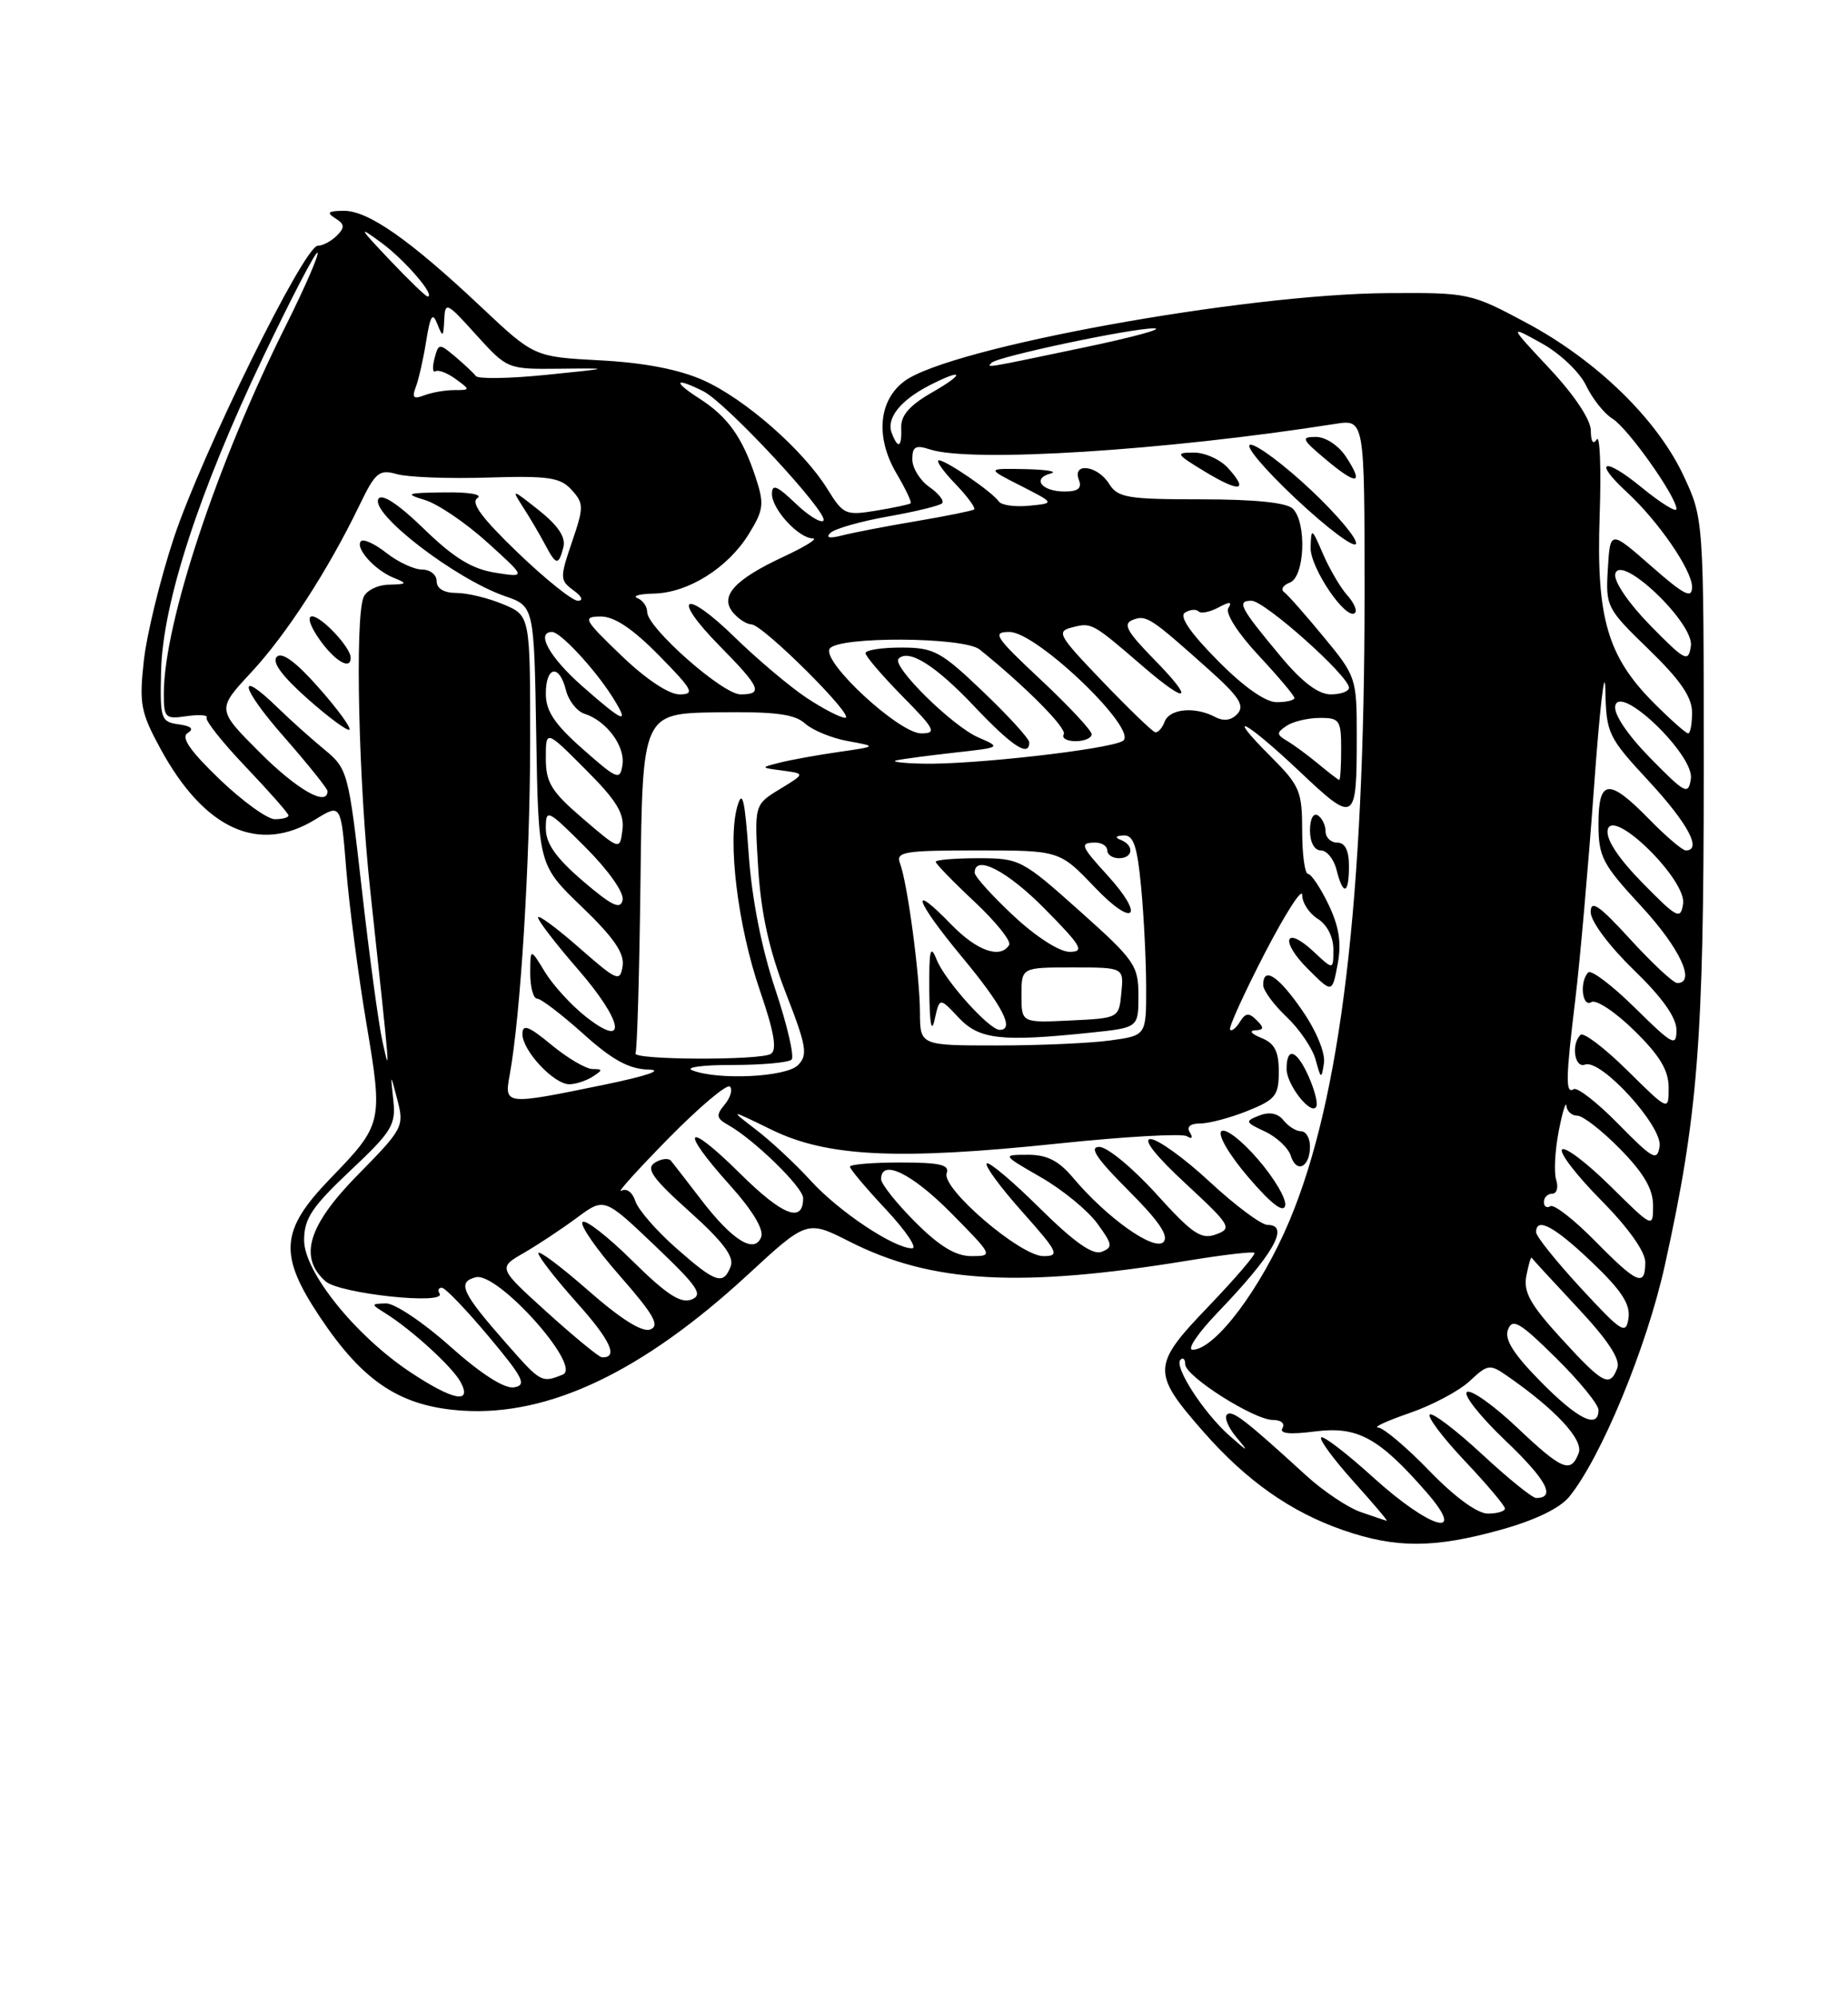 <?xml version="1.0" encoding="UTF-8" standalone="no"?>
<!DOCTYPE svg PUBLIC "-//W3C//DTD SVG 1.1//EN" "http://www.w3.org/Graphics/SVG/1.1/DTD/svg11.dtd" >
<svg xmlns="http://www.w3.org/2000/svg" xmlns:xlink="http://www.w3.org/1999/xlink" version="1.1" viewBox="0 0 237 256">
 <g >
 <path fill="currentColor"
d=" M 192.45 196.08 C 196.86 194.86 200.05 193.32 201.26 191.83 C 205.35 186.80 211.18 172.69 213.50 162.22 C 217.74 143.08 218.50 133.43 218.50 99.00 C 218.50 66.50 218.50 66.50 215.90 60.95 C 212.50 53.71 204.75 46.18 195.73 41.36 C 188.62 37.56 188.33 37.50 178.00 37.57 C 159.44 37.68 121.85 44.52 116.00 48.85 C 112.66 51.32 112.25 56.06 114.97 60.68 C 116.13 62.64 116.95 64.37 116.79 64.51 C 116.63 64.65 114.64 65.08 112.37 65.45 C 108.45 66.10 108.14 65.96 106.12 62.69 C 103.01 57.67 95.55 51.13 90.18 48.73 C 87.08 47.35 82.63 46.49 77.00 46.19 C 68.50 45.74 68.50 45.74 61.70 39.34 C 52.54 30.72 47.22 27.00 44.10 27.02 C 42.08 27.03 41.83 27.24 42.99 27.97 C 44.21 28.74 44.25 29.15 43.19 30.21 C 42.48 30.92 41.38 31.50 40.75 31.50 C 39.01 31.50 25.83 58.26 22.27 69.02 C 20.55 74.23 18.83 81.27 18.45 84.65 C 17.83 90.20 18.04 91.30 20.58 95.97 C 26.22 106.33 33.22 109.50 40.49 105.00 C 43.73 103.01 43.73 103.01 44.41 111.49 C 44.79 116.15 45.95 125.01 46.99 131.17 C 49.13 143.90 49.08 144.11 42.35 151.07 C 35.93 157.71 35.70 160.82 41.04 168.82 C 46.62 177.18 51.40 180.30 59.37 180.81 C 70.44 181.51 82.42 175.80 95.84 163.44 C 103.50 156.37 103.50 156.37 109.00 159.16 C 119.49 164.47 130.89 165.10 152.50 161.55 C 156.90 160.83 160.67 160.39 160.87 160.58 C 161.08 160.76 158.44 163.84 155.01 167.42 C 147.69 175.03 147.66 175.91 154.36 183.54 C 159.87 189.81 165.56 193.81 172.30 196.14 C 179.02 198.46 183.93 198.45 192.45 196.08 Z  M 174.50 193.80 C 172.85 193.23 169.70 191.12 167.50 189.11 C 159.62 181.91 158.00 180.67 157.34 181.32 C 156.98 181.69 157.54 183.00 158.58 184.24 C 160.23 186.19 160.10 186.16 157.68 184.02 C 154.34 181.06 150.52 175.15 151.39 174.28 C 151.72 173.94 152.00 174.20 152.00 174.86 C 152.00 176.40 160.83 182.00 163.25 182.00 C 164.30 182.00 164.83 182.46 164.47 183.05 C 164.04 183.75 165.41 183.89 168.66 183.47 C 174.10 182.78 176.83 184.26 182.93 191.25 C 188.27 197.36 183.50 196.05 176.13 189.38 C 172.71 186.28 169.70 183.97 169.43 184.24 C 169.16 184.50 171.02 187.03 173.56 189.86 C 176.11 192.69 178.03 194.96 177.84 194.92 C 177.65 194.88 176.15 194.37 174.50 193.80 Z  M 183.29 188.50 C 180.36 185.47 177.41 182.99 176.73 182.97 C 176.05 182.95 177.88 182.11 180.78 181.11 C 183.69 180.11 187.16 178.26 188.50 177.00 C 190.77 174.87 191.07 174.82 193.21 176.30 C 199.49 180.64 203.12 184.55 202.46 186.25 C 201.44 188.90 200.35 188.45 194.50 182.91 C 191.53 180.11 188.67 178.08 188.14 178.41 C 187.60 178.75 189.82 181.55 193.06 184.64 C 198.35 189.68 199.59 192.00 197.00 192.00 C 196.51 192.00 193.37 189.46 190.03 186.36 C 186.68 183.26 183.68 180.99 183.36 181.31 C 183.04 181.63 185.08 184.32 187.89 187.29 C 190.70 190.26 193.00 192.99 193.00 193.35 C 193.00 193.71 192.01 194.00 190.81 194.00 C 189.46 194.00 186.56 191.88 183.29 188.50 Z  M 197.58 177.08 C 194.08 173.52 192.91 171.67 193.40 170.40 C 193.97 168.92 194.94 169.50 199.54 174.04 C 202.54 177.00 205.00 180.01 205.00 180.72 C 205.00 183.23 202.36 181.93 197.58 177.08 Z  M 52.66 175.90 C 45.61 171.23 39.00 163.03 39.00 158.96 C 39.00 156.19 40.00 154.69 44.91 150.06 C 50.27 145.02 50.79 144.18 50.44 141.00 C 50.06 137.50 50.06 137.50 50.97 141.00 C 51.85 144.38 51.67 144.71 45.94 150.53 C 39.51 157.05 38.26 161.15 41.75 164.23 C 43.56 165.83 57.30 167.29 56.37 165.79 C 56.10 165.36 56.25 165.03 56.69 165.06 C 57.14 165.10 59.83 167.91 62.68 171.31 C 67.13 176.62 67.59 177.55 65.92 177.82 C 64.69 178.02 61.70 176.11 57.74 172.58 C 54.31 169.51 50.60 167.03 49.50 167.06 C 47.55 167.12 47.55 167.15 49.40 168.31 C 52.80 170.43 58.05 175.23 59.07 177.14 C 60.60 179.99 58.11 179.51 52.66 175.90 Z  M 64.99 172.25 C 59.21 165.69 58.58 164.34 61.01 163.71 C 63.81 162.98 74.71 175.15 72.18 176.18 C 69.47 177.28 69.36 177.22 64.99 172.25 Z  M 200.23 171.56 C 196.25 167.21 195.35 165.60 195.75 163.52 C 196.03 162.09 196.33 161.05 196.43 161.21 C 196.52 161.37 199.18 164.25 202.32 167.61 C 206.24 171.80 207.84 174.24 207.41 175.36 C 206.45 177.88 205.59 177.42 200.23 171.56 Z  M 70.18 168.22 C 63.86 162.50 63.86 162.50 67.18 160.59 C 69.01 159.53 72.08 157.50 74.00 156.07 C 77.50 153.48 77.50 153.48 84.00 159.67 C 89.52 164.93 90.22 165.96 88.67 166.57 C 87.28 167.10 85.44 165.89 81.11 161.61 C 77.96 158.50 75.08 156.25 74.71 156.63 C 74.33 157.00 76.49 160.12 79.51 163.55 C 83.84 168.49 84.66 169.92 83.40 170.40 C 82.36 170.80 79.61 169.07 75.41 165.38 C 71.88 162.29 69.02 160.15 69.04 160.63 C 69.07 161.11 71.29 163.96 73.97 166.96 C 78.31 171.79 79.35 174.07 77.19 173.97 C 76.81 173.95 73.66 171.36 70.18 168.22 Z  M 156.14 168.25 C 163.32 160.78 165.48 157.00 162.56 157.00 C 161.76 157.00 158.44 154.53 155.17 151.50 C 151.91 148.47 148.48 146.00 147.56 146.00 C 146.52 146.00 148.21 148.15 152.04 151.69 C 157.83 157.06 158.06 157.44 155.96 158.21 C 154.05 158.92 152.93 158.16 148.28 153.02 C 145.28 149.71 142.00 147.00 140.98 147.00 C 139.63 147.00 140.62 148.49 144.70 152.57 C 148.65 156.51 149.95 158.45 149.20 159.20 C 148.00 160.40 141.92 156.07 137.62 150.96 C 135.78 148.77 134.27 148.00 131.81 148.01 C 128.50 148.02 128.50 148.02 133.50 150.90 C 136.25 152.48 139.50 155.14 140.71 156.80 C 142.68 159.49 142.75 159.88 141.28 160.45 C 140.13 160.89 137.74 159.20 133.34 154.85 C 129.88 151.42 126.82 148.84 126.54 149.12 C 126.26 149.41 128.31 152.19 131.10 155.32 C 135.72 160.51 135.96 161.00 133.81 161.00 C 130.85 161.00 120.68 152.28 121.41 150.37 C 121.82 149.30 120.54 149.00 115.47 149.00 C 111.91 149.00 109.00 149.24 109.00 149.54 C 109.00 149.84 111.09 152.32 113.64 155.04 C 116.19 157.77 117.69 160.00 116.97 160.00 C 114.65 160.00 107.58 155.29 103.99 151.35 C 102.06 149.23 98.91 146.29 96.99 144.82 C 93.50 142.14 93.50 142.14 98.99 144.82 C 106.11 148.29 115.24 148.72 135.81 146.56 C 144.23 145.68 151.61 145.26 152.21 145.63 C 152.87 146.04 153.02 145.85 152.60 145.15 C 152.15 144.43 152.63 144.00 153.92 144.00 C 155.04 144.00 157.77 143.28 159.98 142.39 C 163.58 140.95 164.00 140.42 164.00 137.36 C 164.00 134.74 163.47 133.72 161.75 133.03 C 160.51 132.53 160.15 132.10 160.95 132.06 C 162.10 132.01 162.15 131.75 161.16 130.76 C 160.17 129.77 159.73 129.81 159.01 130.98 C 158.52 131.78 157.95 132.23 157.75 131.97 C 157.55 131.71 159.55 127.32 162.19 122.20 C 164.84 117.09 167.00 113.72 167.00 114.71 C 167.00 115.71 167.90 117.08 169.00 117.77 C 170.19 118.51 171.00 120.10 171.00 121.68 C 171.00 124.35 171.00 124.35 168.50 122.00 C 164.80 118.53 164.08 120.55 167.73 124.19 C 170.85 127.31 170.85 127.31 171.55 123.58 C 172.06 120.86 171.74 118.79 170.38 115.94 C 169.34 113.78 168.16 112.02 167.75 112.01 C 167.34 112.01 167.00 109.53 167.00 106.50 C 167.00 101.42 166.70 100.70 163.00 97.00 C 156.83 90.83 159.73 92.32 166.69 98.90 C 173.81 105.62 174.00 105.50 174.00 94.31 C 174.00 86.93 173.92 86.67 169.76 81.64 C 167.43 78.81 165.15 76.23 164.68 75.89 C 164.21 75.55 164.55 75.00 165.42 74.67 C 167.33 73.94 167.61 67.01 165.80 65.20 C 165.02 64.42 160.92 64.00 154.04 64.00 C 144.56 64.00 143.35 63.79 142.23 62.00 C 140.76 59.65 137.49 59.22 138.36 61.50 C 138.78 62.58 138.26 63.00 136.53 63.00 C 133.59 63.00 132.30 61.33 134.74 60.69 C 135.71 60.44 134.25 60.19 131.50 60.13 C 126.50 60.03 126.50 60.03 130.90 62.26 C 135.29 64.50 135.29 64.50 132.00 64.82 C 130.19 65.00 128.44 64.76 128.10 64.28 C 127.25 63.05 121.35 59.00 120.41 59.00 C 119.98 59.00 120.91 60.35 122.49 61.99 C 124.07 63.63 125.16 65.12 124.93 65.30 C 124.69 65.47 121.35 66.15 117.50 66.80 C 113.65 67.45 109.38 68.27 108.00 68.63 C 106.37 69.05 105.85 68.93 106.50 68.30 C 107.05 67.77 110.37 66.82 113.88 66.20 C 117.39 65.58 120.51 64.82 120.82 64.51 C 121.13 64.21 120.39 63.26 119.19 62.42 C 117.99 61.58 117.00 59.98 117.00 58.88 C 117.00 57.24 117.42 57.00 119.25 57.60 C 124.51 59.33 149.52 57.75 171.25 54.33 C 175.00 53.74 175.00 53.74 175.00 76.17 C 175.00 115.26 171.95 140.75 165.41 156.37 C 161.77 165.08 155.83 173.00 152.94 173.00 C 152.19 173.00 153.63 170.86 156.14 168.25 Z  M 161.32 148.58 C 159.20 146.12 157.11 144.53 156.63 145.00 C 156.14 145.47 157.68 148.08 160.13 150.93 C 163.03 154.31 164.61 155.52 164.82 154.52 C 165.00 153.69 163.43 151.01 161.32 148.58 Z  M 168.00 146.94 C 168.00 145.87 167.49 145.00 166.86 145.00 C 166.23 145.00 165.22 144.37 164.61 143.60 C 163.89 142.69 162.81 142.47 161.50 142.98 C 159.63 143.71 159.67 143.84 162.23 145.03 C 163.73 145.73 165.23 147.14 165.55 148.17 C 166.28 150.46 168.00 149.60 168.00 146.94 Z  M 167.84 138.00 C 166.31 134.55 165.00 134.09 165.00 137.00 C 165.00 139.09 168.26 143.16 168.83 141.79 C 169.02 141.36 168.57 139.65 167.84 138.00 Z  M 167.02 129.53 C 163.95 125.07 162.00 123.80 162.00 126.25 C 162.00 126.94 163.35 128.78 165.00 130.34 C 166.65 131.90 168.33 134.37 168.73 135.84 C 169.40 138.33 169.47 138.36 169.79 136.28 C 169.99 134.98 168.84 132.17 167.02 129.53 Z  M 173.00 111.00 C 173.00 109.00 172.50 108.00 171.50 108.00 C 170.68 108.00 170.00 107.35 170.00 106.56 C 170.00 105.77 169.55 104.84 169.00 104.50 C 168.43 104.15 168.00 104.99 168.00 106.44 C 168.00 107.96 168.57 109.00 169.39 109.00 C 170.16 109.00 171.07 110.12 171.41 111.50 C 172.26 114.88 173.00 114.65 173.00 111.00 Z  M 172.75 76.26 C 171.89 75.29 170.50 72.92 169.67 71.00 C 168.22 67.64 168.16 67.61 168.08 70.17 C 168.00 72.77 172.69 79.65 173.78 78.55 C 174.08 78.25 173.62 77.22 172.75 76.26 Z  M 168.12 62.80 C 164.73 59.61 161.24 57.00 160.38 57.00 C 159.51 57.00 162.10 60.09 166.16 63.90 C 170.20 67.69 173.68 70.30 173.90 69.70 C 174.12 69.10 171.52 66.00 168.12 62.80 Z  M 157.51 60.01 C 156.51 58.90 154.52 58.00 153.10 58.01 C 150.69 58.01 150.79 58.18 154.49 60.43 C 159.00 63.15 160.20 62.99 157.51 60.01 Z  M 172.61 58.53 C 171.67 57.10 170.00 56.00 168.76 56.00 C 166.80 56.00 166.94 56.30 170.04 58.90 C 174.05 62.26 174.97 62.13 172.61 58.53 Z  M 202.75 165.11 C 199.59 161.69 197.00 158.46 197.00 157.94 C 197.00 155.93 199.35 157.19 204.17 161.79 C 207.95 165.39 209.11 167.17 208.85 168.95 C 208.53 171.12 208.00 170.79 202.75 165.11 Z  M 86.70 159.96 C 84.18 157.74 81.83 155.04 81.48 153.95 C 81.13 152.83 80.35 152.25 79.68 152.62 C 79.03 152.97 81.75 149.96 85.71 145.93 C 89.68 141.89 93.23 138.90 93.61 139.27 C 93.98 139.65 93.68 140.68 92.94 141.57 C 91.79 142.96 91.86 143.34 93.43 144.22 C 96.71 146.06 103.00 152.19 103.00 153.56 C 103.00 156.84 100.37 155.82 94.90 150.40 C 87.92 143.49 87.00 144.56 93.60 151.90 C 96.49 155.11 97.99 157.59 97.62 158.55 C 96.77 160.76 93.93 159.00 89.92 153.77 C 88.12 151.42 86.38 149.18 86.06 148.79 C 85.74 148.40 84.81 148.51 83.99 149.02 C 82.79 149.78 83.65 151.00 88.43 155.29 C 92.73 159.15 94.18 161.08 93.71 162.31 C 92.77 164.77 91.79 164.45 86.70 159.96 Z  M 204.54 159.04 C 201.86 156.32 199.29 154.32 198.83 154.60 C 198.37 154.89 198.00 154.64 198.00 154.06 C 198.00 153.48 198.48 153.00 199.07 153.00 C 199.65 153.00 199.88 152.21 199.58 151.24 C 199.27 150.28 199.42 147.47 199.90 144.99 C 200.38 142.52 200.83 141.06 200.89 141.75 C 200.95 142.44 201.58 143.00 202.29 143.00 C 203.00 143.00 205.48 144.93 207.79 147.29 C 210.80 150.35 212.00 152.41 212.00 154.50 C 212.00 157.43 212.00 157.43 206.52 152.02 C 203.51 149.05 200.73 146.94 200.33 147.33 C 199.94 147.73 202.18 150.64 205.31 153.81 C 208.80 157.33 211.00 160.42 211.00 161.78 C 211.00 165.00 209.99 164.58 204.54 159.04 Z  M 117.37 156.63 C 114.97 154.23 113.00 151.75 113.00 151.13 C 113.00 148.47 116.95 150.39 122.00 155.50 C 127.37 160.94 127.40 161.00 124.58 161.00 C 122.56 161.00 120.48 159.74 117.37 156.63 Z  M 207.58 144.10 C 204.88 141.34 202.29 139.32 201.83 139.60 C 200.75 140.27 200.79 138.30 202.04 128.00 C 202.61 123.33 203.68 111.17 204.42 101.00 C 205.15 90.83 205.81 85.14 205.88 88.37 C 206.00 94.03 206.19 94.44 211.50 100.17 C 216.48 105.56 218.32 109.00 216.20 109.00 C 215.76 109.00 213.65 107.20 211.50 105.00 C 206.32 99.70 205.00 99.82 205.00 105.62 C 205.00 109.83 205.49 110.76 210.50 116.17 C 215.43 121.50 217.54 126.00 215.10 126.00 C 214.61 126.00 211.91 123.49 209.10 120.42 C 205.09 116.03 204.00 115.28 204.00 116.90 C 204.00 118.08 206.34 121.22 209.50 124.29 C 213.17 127.84 215.00 130.41 215.00 132.02 C 215.00 134.21 214.52 133.95 209.69 129.19 C 206.77 126.31 204.07 124.26 203.69 124.64 C 202.54 125.79 202.90 129.18 204.09 128.44 C 204.69 128.07 207.17 129.71 209.59 132.09 C 212.87 135.30 214.00 137.19 214.00 139.42 C 214.00 142.43 214.00 142.43 208.69 137.19 C 205.77 134.31 203.07 132.26 202.69 132.64 C 201.46 133.87 201.94 136.96 203.27 136.45 C 205.30 135.67 213.23 144.36 212.84 146.93 C 212.53 148.88 212.00 148.59 207.58 144.10 Z  M 65.37 137.75 C 66.76 130.18 67.98 110.37 67.99 95.20 C 68.00 78.90 68.00 78.90 64.53 77.45 C 62.62 76.65 59.92 76.00 58.53 76.00 C 56.95 76.00 56.00 75.44 56.00 74.50 C 56.00 73.67 55.16 73.00 54.13 73.00 C 53.11 73.00 51.06 72.05 49.58 70.89 C 48.10 69.72 46.63 69.04 46.30 69.36 C 45.48 70.19 48.03 73.06 50.47 74.05 C 52.30 74.79 52.24 74.88 49.86 74.94 C 48.40 74.97 46.94 75.71 46.61 76.58 C 45.51 79.44 45.99 100.24 47.47 114.00 C 50.09 138.27 50.08 138.11 49.05 133.50 C 48.56 131.30 47.37 122.54 46.41 114.04 C 44.69 98.88 44.60 98.54 41.58 96.05 C 39.89 94.66 37.23 92.28 35.67 90.76 C 30.29 85.51 30.78 88.03 36.38 94.40 C 39.47 97.93 42.00 101.08 42.00 101.40 C 42.00 103.45 38.09 101.22 33.33 96.46 C 27.80 90.93 27.80 90.93 32.19 86.21 C 36.71 81.36 42.09 73.06 46.09 64.78 C 48.15 60.51 48.62 60.12 50.94 60.78 C 52.35 61.17 57.58 61.37 62.56 61.21 C 70.36 60.97 71.86 61.19 73.31 62.79 C 74.88 64.53 74.89 64.98 73.35 69.48 C 71.79 74.07 71.80 74.38 73.54 75.66 C 74.64 76.45 74.86 77.00 74.10 77.00 C 73.40 77.00 69.93 74.22 66.39 70.82 C 61.81 66.42 60.32 64.41 61.23 63.84 C 61.96 63.38 60.14 63.06 57.00 63.11 C 52.11 63.17 51.83 63.28 54.50 64.09 C 56.15 64.59 59.75 67.03 62.50 69.52 C 67.50 74.04 67.50 74.04 63.50 73.40 C 60.52 72.93 58.19 71.50 54.37 67.79 C 51.11 64.62 48.98 63.22 48.54 63.93 C 47.41 65.77 58.36 74.19 64.76 76.41 C 68.50 77.70 68.50 77.70 68.77 94.29 C 69.05 110.88 69.05 110.88 74.62 116.23 C 78.72 120.17 80.10 122.18 79.85 123.82 C 79.52 125.91 79.16 125.75 74.25 121.45 C 71.36 118.92 69.00 117.18 69.00 117.59 C 69.00 118.01 71.28 120.97 74.07 124.18 C 79.93 130.91 80.57 134.59 75.14 130.32 C 73.29 128.87 70.93 126.29 69.89 124.59 C 68.01 121.50 68.01 121.50 68.00 124.75 C 68.00 126.54 68.40 128.00 68.89 128.00 C 69.38 128.00 72.04 130.03 74.79 132.50 C 78.51 135.85 80.65 137.02 83.15 137.09 C 85.19 137.14 82.99 137.90 77.50 139.03 C 64.70 141.66 64.66 141.66 65.37 137.75 Z  M 76.00 138.00 C 77.33 137.14 77.33 137.03 75.98 137.02 C 75.14 137.01 72.78 135.62 70.73 133.93 C 67.79 131.50 67.00 131.21 67.00 132.54 C 67.00 134.66 71.01 138.96 73.00 138.97 C 73.83 138.97 75.17 138.53 76.00 138.00 Z  M 40.87 88.14 C 37.97 84.85 36.16 83.52 35.50 84.18 C 34.84 84.85 36.16 86.65 39.44 89.56 C 42.16 91.97 44.58 93.75 44.81 93.52 C 45.05 93.28 43.28 90.86 40.87 88.14 Z  M 44.97 84.25 C 44.91 82.92 41.22 79.00 40.02 79.00 C 39.36 79.00 39.78 80.29 41.00 82.00 C 42.99 84.80 45.04 85.96 44.97 84.25 Z  M 72.25 70.15 C 72.58 68.87 71.60 67.39 69.12 65.41 C 65.62 62.64 65.55 62.62 67.09 65.02 C 67.97 66.38 69.22 68.51 69.88 69.75 C 71.32 72.48 71.63 72.53 72.25 70.15 Z  M 88.77 137.18 C 87.82 136.80 90.15 136.49 93.94 136.50 C 97.73 136.50 101.14 136.19 101.52 135.81 C 101.90 135.44 100.96 131.39 99.43 126.81 C 97.67 121.55 96.42 115.20 96.02 109.50 C 95.52 102.41 95.21 101.11 94.56 103.36 C 93.28 107.77 94.62 118.71 97.45 126.94 C 99.28 132.26 99.68 134.58 98.86 135.08 C 97.47 135.94 80.97 135.86 81.50 135.00 C 81.71 134.66 82.00 124.72 82.14 112.91 C 82.40 91.44 82.40 91.44 91.95 91.30 C 99.38 91.20 101.89 91.51 103.25 92.74 C 104.22 93.61 106.69 94.62 108.75 94.99 C 112.50 95.67 112.50 95.67 107.50 96.39 C 104.75 96.79 101.38 97.40 100.00 97.75 C 97.50 98.39 97.50 98.39 100.38 98.77 C 103.27 99.16 103.27 99.16 100.00 101.15 C 96.73 103.14 96.73 103.14 97.24 111.32 C 97.61 117.10 98.64 121.78 100.78 127.28 C 103.45 134.13 103.63 135.23 102.33 136.53 C 100.80 138.06 92.06 138.48 88.77 137.18 Z  M 117.98 129.75 C 117.96 124.95 116.37 113.14 115.42 110.65 C 114.86 109.18 115.95 109.00 125.34 109.00 C 135.89 109.00 135.89 109.00 140.42 113.75 C 145.46 119.03 146.92 117.55 142.00 112.16 C 138.57 108.41 138.43 108.00 140.50 108.00 C 141.32 108.00 142.00 108.45 142.00 109.00 C 142.00 109.55 142.68 110.00 143.50 110.00 C 145.32 110.00 145.49 108.36 143.75 107.66 C 142.94 107.34 143.07 107.13 144.11 107.08 C 145.37 107.02 145.85 108.43 146.35 113.75 C 146.70 117.46 146.99 123.25 146.99 126.61 C 147.00 132.73 147.00 132.73 142.36 133.36 C 139.81 133.71 133.28 134.00 127.86 134.00 C 118.00 134.00 118.00 134.00 117.98 129.75 Z  M 122.92 130.41 C 125.57 133.24 128.36 133.56 139.85 132.36 C 146.00 131.72 146.00 131.72 146.00 127.60 C 146.00 123.75 145.53 123.07 138.45 116.75 C 131.08 110.17 130.76 110.00 125.45 110.00 C 122.45 110.00 120.00 110.21 120.00 110.46 C 120.00 110.71 122.24 113.02 124.98 115.58 C 127.72 118.15 129.72 120.64 129.42 121.12 C 128.30 122.94 125.28 121.88 122.01 118.51 C 116.49 112.82 117.34 115.39 123.38 122.67 C 128.59 128.94 130.17 132.00 128.20 132.00 C 126.86 132.00 121.18 125.67 120.12 123.00 C 119.31 120.97 119.14 121.72 119.18 127.00 C 119.22 131.24 119.46 132.52 119.87 130.66 C 120.50 127.83 120.50 127.83 122.92 130.41 Z  M 210.65 113.17 C 207.54 110.00 205.94 107.57 206.18 106.37 C 206.76 103.41 216.32 112.77 215.85 115.84 C 215.53 117.92 215.11 117.71 210.65 113.17 Z  M 74.75 112.92 C 71.29 109.95 70.00 108.12 70.00 106.18 C 70.00 103.62 70.19 103.71 75.10 108.62 C 78.04 111.56 80.05 114.42 79.85 115.36 C 79.58 116.64 78.48 116.11 74.75 112.92 Z  M 74.75 104.92 C 70.69 101.44 70.00 100.31 70.00 97.18 C 70.00 93.52 70.00 93.52 75.08 98.61 C 79.07 102.59 80.09 104.26 79.83 106.34 C 79.50 108.99 79.50 108.99 74.75 104.92 Z  M 28.15 99.87 C 24.38 96.25 23.18 94.51 24.06 93.96 C 24.92 93.43 24.54 93.07 22.91 92.84 C 20.63 92.52 20.51 92.16 20.66 86.00 C 20.86 77.31 25.50 63.06 33.76 45.74 C 37.37 38.18 40.50 32.17 40.72 32.39 C 40.94 32.61 39.13 36.78 36.70 41.65 C 27.84 59.35 21.03 79.86 21.01 88.86 C 21.00 92.02 21.18 92.20 23.95 91.79 C 25.57 91.56 26.72 91.65 26.50 91.99 C 26.29 92.34 28.56 95.20 31.56 98.34 C 34.55 101.48 37.00 104.26 37.00 104.52 C 37.00 104.79 36.21 105.00 35.25 105.00 C 34.29 105.00 31.09 102.69 28.15 99.87 Z  M 211.65 97.17 C 208.73 94.19 206.94 91.54 207.15 90.48 C 207.72 87.58 217.31 96.80 216.85 99.81 C 216.53 101.94 216.15 101.75 211.65 97.17 Z  M 74.75 96.02 C 71.13 92.83 70.00 91.14 70.00 88.92 C 70.00 85.37 71.73 85.06 72.58 88.46 C 72.92 89.82 73.99 91.18 74.97 91.49 C 77.77 92.38 80.19 95.64 79.83 98.02 C 79.52 100.06 79.18 99.93 74.75 96.02 Z  M 169.09 97.93 C 167.76 96.82 165.96 95.50 165.09 94.98 C 163.69 94.15 163.68 93.92 165.00 93.03 C 165.82 92.48 167.74 92.02 169.25 92.02 C 171.79 92.00 172.00 92.30 172.00 96.00 C 172.00 98.20 171.89 99.99 171.75 99.97 C 171.61 99.95 170.42 99.03 169.09 97.93 Z  M 115.00 97.45 C 115.83 97.27 119.19 96.83 122.47 96.46 C 128.38 95.81 128.41 95.79 125.47 94.52 C 122.11 93.06 114.31 85.36 115.24 84.43 C 116.54 83.12 119.98 85.29 124.94 90.53 C 129.81 95.67 132.00 97.11 132.00 95.15 C 132.00 94.69 129.33 91.76 126.07 88.65 C 120.64 83.47 119.77 83.00 115.57 83.00 C 113.06 83.00 111.00 83.32 111.00 83.72 C 111.00 84.11 113.12 86.58 115.71 89.22 C 119.93 93.49 120.18 94.00 118.14 94.00 C 115.31 94.00 105.37 84.82 106.40 83.15 C 107.41 81.54 123.61 81.62 125.64 83.25 C 131.55 88.01 136.88 93.38 136.42 94.12 C 136.13 94.60 136.81 95.00 137.94 95.00 C 139.07 95.00 140.00 94.60 140.00 94.11 C 140.00 93.63 137.06 90.48 133.46 87.11 C 127.59 81.62 127.19 81.00 129.46 81.00 C 133.00 81.00 146.22 93.73 143.98 94.98 C 142.06 96.07 124.61 98.04 118.29 97.88 C 115.66 97.82 114.17 97.62 115.00 97.45 Z  M 141.39 87.34 C 135.65 81.35 135.42 80.93 137.58 80.39 C 140.01 79.78 140.11 79.84 146.62 85.45 C 152.41 90.43 153.27 89.87 148.03 84.54 C 144.49 80.92 143.96 79.95 145.28 79.45 C 147.01 78.78 147.54 79.13 155.05 85.84 C 158.92 89.30 159.66 90.45 158.70 91.49 C 157.91 92.35 156.93 92.48 155.82 91.89 C 153.24 90.53 150.00 90.83 149.36 92.50 C 149.05 93.33 148.50 93.93 148.14 93.85 C 147.79 93.77 144.75 90.84 141.39 87.34 Z  M 212.13 90.13 C 206.15 84.15 204.70 79.18 205.15 66.13 C 205.36 60.09 205.19 55.68 204.78 56.32 C 204.32 57.04 204.02 56.60 204.02 55.19 C 204.01 53.80 201.92 50.66 198.75 47.27 C 193.50 41.66 193.50 41.66 197.71 44.00 C 200.07 45.30 202.58 47.69 203.41 49.41 C 204.22 51.11 205.74 53.02 206.79 53.66 C 208.77 54.87 215.00 63.66 215.00 65.24 C 215.00 65.73 212.97 64.47 210.50 62.45 C 205.70 58.51 204.22 59.01 208.64 63.08 C 212.67 66.79 217.00 73.08 217.00 75.23 C 217.00 76.79 216.01 76.29 211.75 72.55 C 206.50 67.95 206.50 67.95 206.20 72.91 C 205.91 77.75 206.03 77.99 211.45 83.24 C 215.48 87.14 217.00 89.35 217.00 91.31 C 217.00 92.79 216.78 94.00 216.50 94.00 C 216.22 94.00 214.26 92.26 212.13 90.13 Z  M 74.64 87.92 C 70.46 84.23 68.67 81.00 70.81 81.00 C 71.86 81.00 76.24 85.71 78.49 89.25 C 80.85 92.98 80.10 92.72 74.64 87.92 Z  M 103.39 89.41 C 101.25 87.98 97.15 84.52 94.27 81.72 C 87.73 75.33 85.93 76.33 92.31 82.81 C 97.54 88.12 97.92 89.00 94.96 89.00 C 92.68 89.00 83.00 80.45 83.00 78.45 C 83.00 77.74 82.44 76.94 81.75 76.66 C 81.06 76.38 82.02 76.12 83.88 76.08 C 88.27 75.98 93.35 72.79 96.03 68.45 C 97.93 65.38 98.03 64.60 96.93 61.25 C 95.22 56.05 93.35 53.42 89.66 51.06 C 86.22 48.85 86.53 48.31 90.20 50.15 C 93.15 51.62 106.42 65.92 105.60 66.74 C 105.26 67.08 103.63 66.07 101.99 64.49 C 99.65 62.25 99.00 61.99 99.00 63.31 C 99.00 65.28 102.43 69.00 104.25 69.01 C 104.94 69.02 103.25 70.07 100.50 71.35 C 94.19 74.29 92.27 76.41 94.00 78.50 C 94.68 79.33 95.75 80.01 96.37 80.03 C 97.86 80.07 109.83 92.00 108.39 92.00 C 107.78 92.00 105.53 90.83 103.39 89.41 Z  M 156.12 84.62 C 152.63 81.09 151.20 78.99 151.97 78.52 C 152.61 78.12 153.39 78.05 153.70 78.36 C 154.01 78.68 155.16 78.45 156.25 77.87 C 157.72 77.08 158.06 77.10 157.53 77.95 C 157.12 78.61 158.76 81.17 161.41 84.01 C 163.93 86.71 166.00 89.16 166.00 89.46 C 166.00 89.76 164.97 90.00 163.72 90.00 C 162.28 90.00 159.46 88.01 156.12 84.62 Z  M 79.68 84.02 C 74.84 79.37 74.67 79.04 77.04 79.02 C 78.78 79.01 81.13 80.57 84.50 84.00 C 88.87 88.44 89.17 89.00 87.14 89.00 C 85.76 89.00 82.81 87.03 79.68 84.02 Z  M 164.34 84.25 C 159.01 77.87 158.55 77.00 160.50 77.00 C 162.18 77.00 173.00 86.64 173.00 88.15 C 173.00 88.62 171.95 89.00 170.66 89.00 C 169.08 89.00 167.01 87.44 164.34 84.25 Z  M 211.65 80.17 C 208.88 77.35 206.96 74.53 207.15 73.58 C 207.74 70.79 217.30 79.88 216.85 82.80 C 216.53 84.94 216.15 84.75 211.65 80.17 Z  M 114.36 55.49 C 113.64 53.63 115.45 51.33 119.13 49.43 C 123.59 47.13 123.88 47.82 119.50 50.32 C 116.67 51.94 115.52 53.25 115.58 54.80 C 115.67 57.36 115.18 57.64 114.36 55.49 Z  M 53.33 49.59 C 53.70 48.62 54.30 45.97 54.66 43.70 C 55.19 40.41 55.48 39.97 56.09 41.54 C 56.78 43.29 56.87 43.23 56.97 41.00 C 57.08 38.62 57.28 38.72 61.07 42.92 C 65.06 47.32 65.08 47.33 71.78 47.26 C 78.50 47.19 78.50 47.19 70.03 48.05 C 65.37 48.52 61.32 48.59 61.03 48.20 C 60.74 47.82 59.54 46.69 58.38 45.71 C 56.32 43.98 56.24 43.99 55.72 45.96 C 55.43 47.08 55.49 47.82 55.85 47.59 C 56.22 47.36 57.39 47.81 58.45 48.59 C 60.34 49.97 60.33 50.00 58.27 50.00 C 57.11 50.00 55.37 50.30 54.41 50.67 C 53.03 51.20 52.80 50.97 53.33 49.59 Z  M 127.18 46.49 C 127.98 45.69 145.23 42.04 148.00 42.09 C 149.38 42.11 145.32 43.22 139.00 44.54 C 126.08 47.25 126.48 47.18 127.18 46.49 Z  M 49.96 33.30 C 45.98 29.11 45.87 28.87 48.92 31.12 C 51.95 33.34 55.94 38.00 54.83 38.00 C 54.60 38.00 52.41 35.89 49.96 33.30 Z  M 131.00 127.55 C 131.00 124.00 131.00 124.00 137.56 124.00 C 144.13 124.00 144.13 124.00 143.81 127.25 C 143.50 130.50 143.50 130.50 137.25 130.80 C 131.00 131.10 131.00 131.10 131.00 127.55 Z  M 129.96 117.36 C 127.23 114.81 125.00 112.34 125.00 111.86 C 125.00 109.46 129.16 111.60 134.00 116.50 C 138.71 121.27 139.13 122.00 137.17 122.00 C 135.87 122.00 132.83 120.05 129.96 117.36 Z "/>
</g>
</svg>